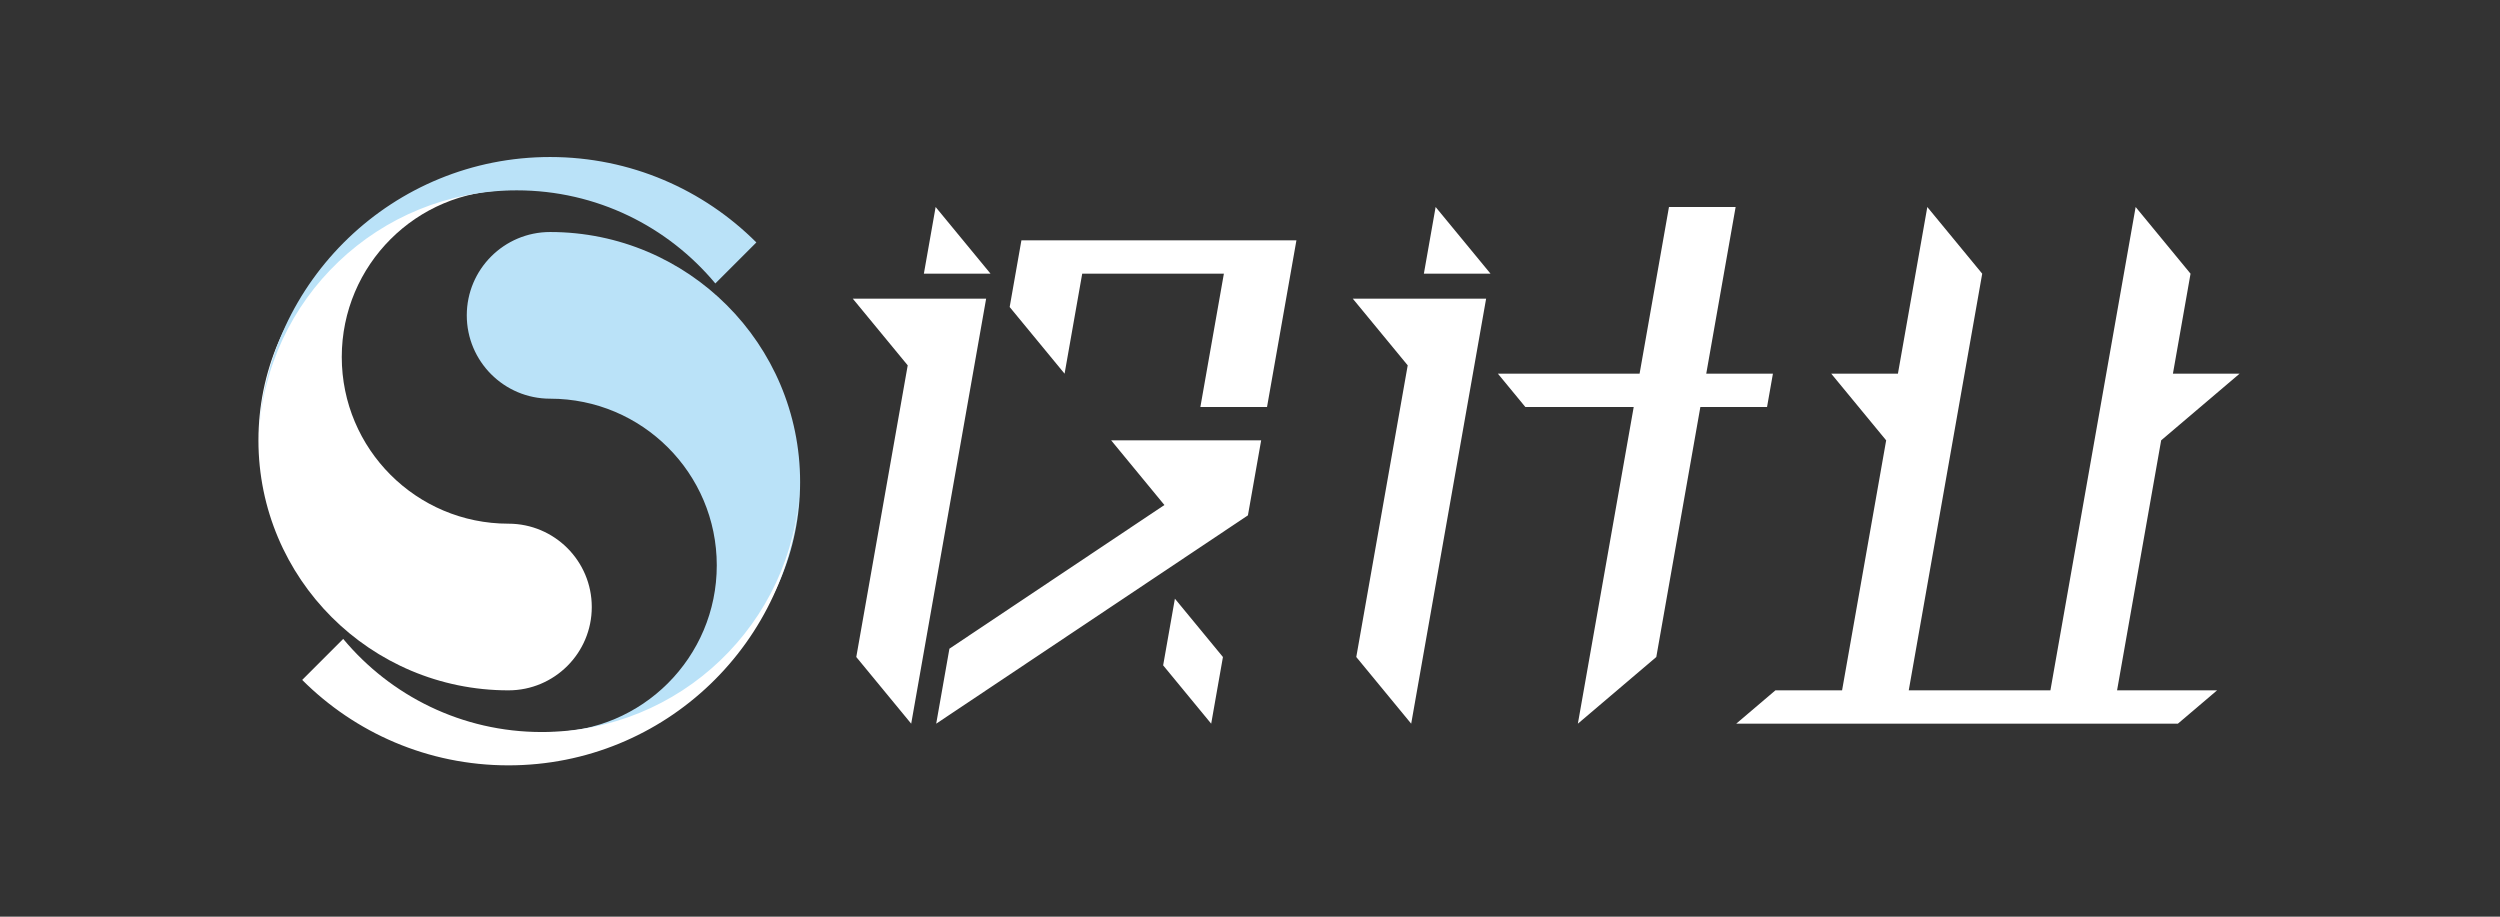 <?xml version="1.0" encoding="utf-8"?>
<!-- Generator: Adobe Illustrator 16.0.0, SVG Export Plug-In . SVG Version: 6.00 Build 0)  -->
<!DOCTYPE svg PUBLIC "-//W3C//DTD SVG 1.1//EN" "http://www.w3.org/Graphics/SVG/1.1/DTD/svg11.dtd">
<svg version="1.1" id="图层_1" xmlns="http://www.w3.org/2000/svg" xmlns:xlink="http://www.w3.org/1999/xlink" x="0px" y="0px"
	 width="425.197px" height="155.906px" viewBox="-29.098 -7.453 425.197 155.906"
	 enable-background="new -29.098 -7.453 425.197 155.906" xml:space="preserve">
<rect x="-29.098" y="-7.453" width="425.197" height="155.906" fill="#333333" stroke="none"/>
<g>
	<polygon fill="#FFFFFF" points="125.285,54.685 116.537,104.291 125.877,115.631 138.622,43.347 115.945,43.347 	"/>
	<polygon fill="#FFFFFF" points="128.033,39.094 139.372,39.094 130.033,27.756 	"/>
	<polygon fill="#FFFFFF" points="170.728,94.371 168.729,105.709 176.9,115.631 178.898,104.291 	"/>
	<polygon fill="#FFFFFF" points="185.397,67.441 185.396,67.441 159.886,67.441 168.943,78.438 132.378,102.875 130.129,115.631 
		183.147,80.197 183.397,78.779 183.398,78.779 185.398,67.441 	"/>
	<polygon fill="#FFFFFF" points="191.396,33.425 144.623,33.425 144.623,33.426 144.623,33.426 142.625,44.765 151.965,56.103 
		154.963,39.094 179.058,39.094 175.06,61.771 186.396,61.771 191.396,33.426 191.396,33.426 	"/>
	<polygon fill="#FFFFFF" points="210.324,54.685 201.576,104.291 210.916,115.631 223.66,43.347 200.984,43.347 	"/>
	<polygon fill="#FFFFFF" points="213.072,39.094 224.41,39.094 215.072,27.756 	"/>
	<polygon fill="#FFFFFF" points="266.096,27.756 254.758,27.756 249.76,56.103 225.664,56.103 230.334,61.771 248.76,61.771 
		239.264,115.631 252.602,104.291 260.098,61.771 271.438,61.771 272.438,56.103 261.098,56.103 	"/>
	<polygon fill="#FFFFFF" points="330.971,109.961 338.469,67.439 351.805,56.103 340.469,56.103 343.467,39.095 334.129,27.756 
		319.633,109.961 295.539,109.961 308.034,39.094 298.697,27.756 293.699,56.101 293.695,56.101 282.357,56.101 291.697,67.439 
		291.699,67.439 284.201,109.961 272.861,109.961 266.193,115.631 341.311,115.631 347.979,109.961 	"/>
</g>
<g>
	<g>
		<g>
			<path fill="#FFFFFF" d="M57.377,24.922c-15.655,0-28.348,12.691-28.348,28.345c0,15.656,12.691,28.348,28.348,28.348
				c7.827,0,14.173,6.346,14.173,14.174c0,7.826-6.346,14.172-14.173,14.172l0,0c-23.482,0-42.521-19.037-42.521-42.52
				S33.895,24.922,57.377,24.922z"/>
		</g>
		<path fill="#BAE2F8" d="M64.466,19.252c-26.639,0-48.367,21-49.55,47.345c1.177-23.214,20.373-41.676,43.88-41.676
			c13.575,0,25.71,6.161,33.77,15.835l6.976-6.975C90.563,24.805,78.162,19.252,64.466,19.252z"/>
	</g>
	<g>
		<g>
			<path fill="#BAE2F8" d="M64.464,117.049c15.655,0,28.346-12.691,28.346-28.346c0-15.657-12.689-28.348-28.346-28.348
				c-7.827,0-14.173-6.346-14.173-14.174c0-7.827,6.346-14.173,14.173-14.173l0,0c23.481,0,42.52,19.038,42.52,42.52
				C106.983,98.012,87.946,117.049,64.464,117.049z"/>
		</g>
		<path fill="#FFFFFF" d="M57.375,122.717c26.639,0,48.366-21,49.55-47.344c-1.178,23.213-20.373,41.676-43.88,41.676
			c-13.575,0-25.71-6.16-33.771-15.836l-6.975,6.975C31.277,117.164,43.679,122.717,57.375,122.717z"/>
	</g>
</g>
</svg>

